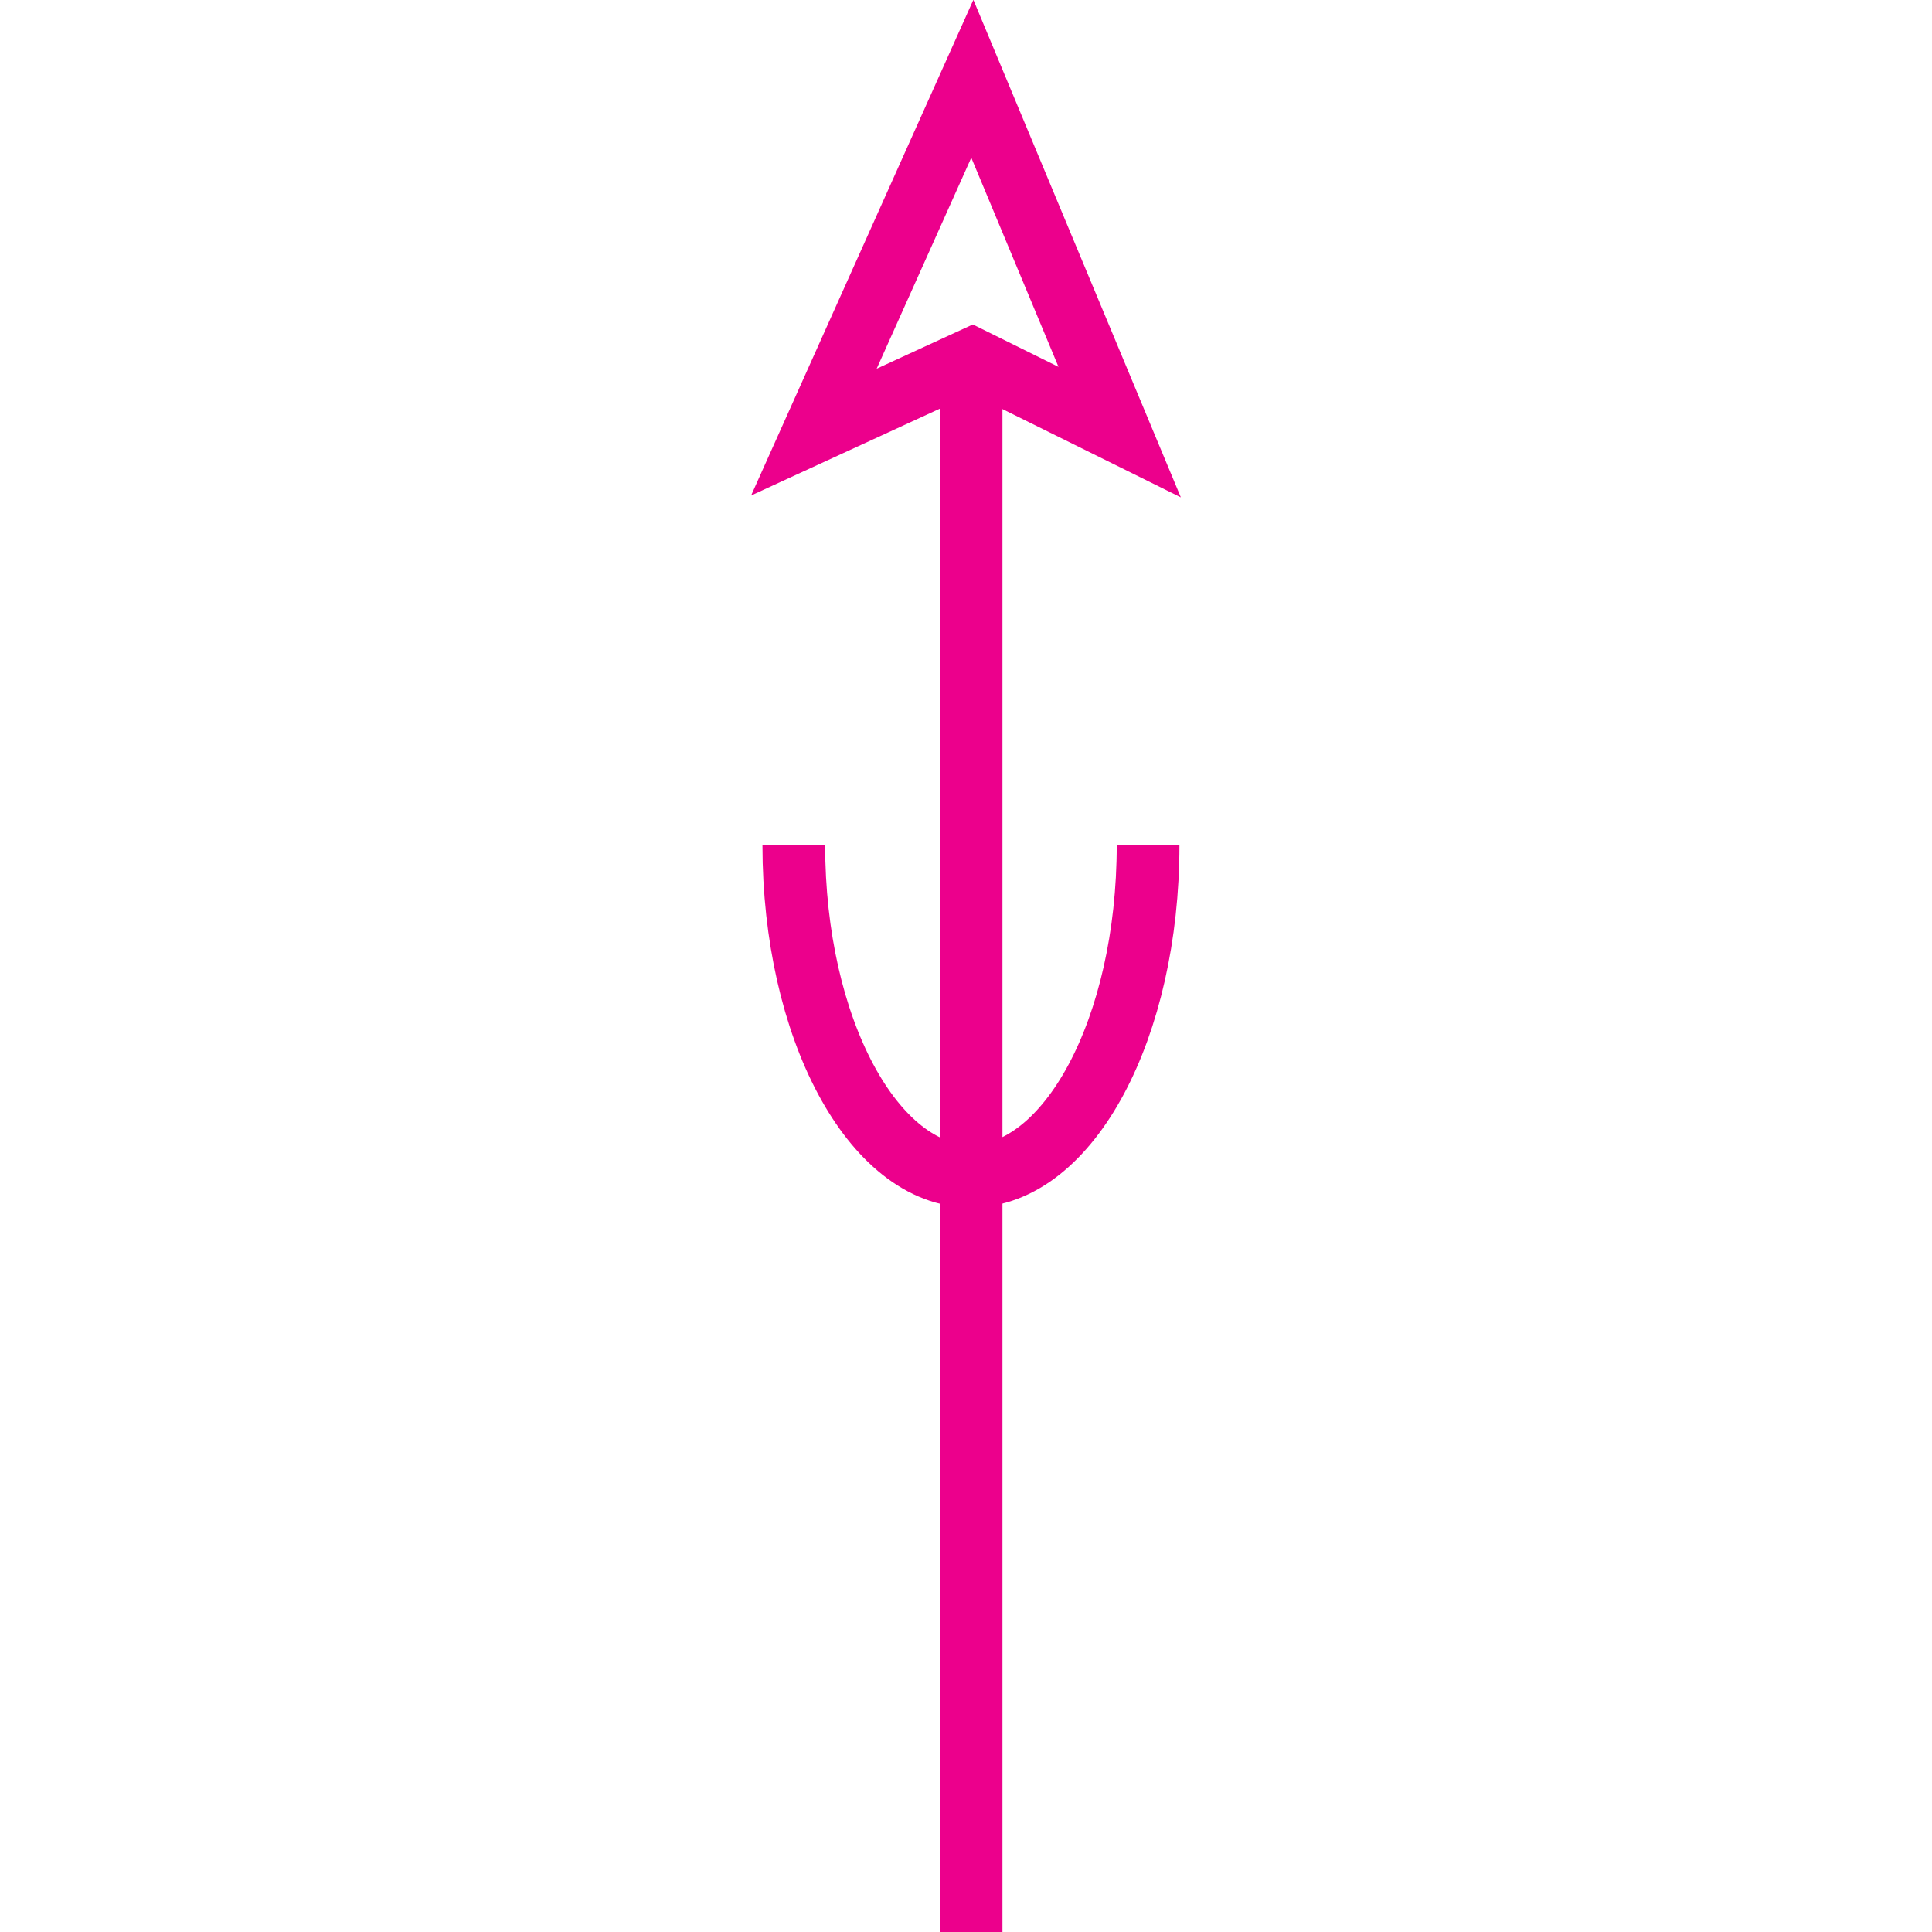 <?xml version="1.0" encoding="UTF-8" standalone="no"?>
<!-- Created with Inkscape (http://www.inkscape.org/) -->

<svg
   xmlns:dc="http://purl.org/dc/elements/1.1/"
   xmlns:cc="http://creativecommons.org/ns#"
   xmlns:rdf="http://www.w3.org/1999/02/22-rdf-syntax-ns#"
   xmlns:svg="http://www.w3.org/2000/svg"
   xmlns="http://www.w3.org/2000/svg"
   xmlns:sodipodi="http://sodipodi.sourceforge.net/DTD/sodipodi-0.dtd"
   xmlns:inkscape="http://www.inkscape.org/namespaces/inkscape"
   width="6.255mm"
   height="6.255mm"
   viewBox="0 0 6.255 6.255"
   version="1.1"
   id="svg22476"
   inkscape:version="0.92.2 (5c3e80d, 2017-08-06)"
   sodipodi:docname="9.114.svg">
  <defs
     id="defs22470" />
  <sodipodi:namedview
     id="base"
     pagecolor="#ffffff"
     bordercolor="#666666"
     borderopacity="1.0"
     inkscape:pageopacity="0.0"
     inkscape:pageshadow="2"
     inkscape:zoom="22.717202"
     inkscape:cx="15.538848"
     inkscape:cy="8.2758112"
     inkscape:document-units="mm"
     inkscape:current-layer="layer1"
     showgrid="false"
     inkscape:window-width="1920"
     inkscape:window-height="1018"
     inkscape:window-x="-8"
     inkscape:window-y="-8"
     inkscape:window-maximized="1" />
  <g
     inkscape:label="Layer 1"
     inkscape:groupmode="layer"
     id="layer1"
     transform="translate(5.754,-145.595)">
    <g
       id="g22503">
      <path
         inkscape:connector-curvature="0"
         id="path10237"
         style="fill:none;stroke:#ec008c;stroke-width:0.203;stroke-linecap:butt;stroke-linejoin:miter;stroke-miterlimit:4;stroke-dasharray:none;stroke-opacity:1"
         d="m -2.61,151.85 v -5.092" />
      <path
         inkscape:connector-curvature="0"
         id="path10241"
         style="fill:none;stroke:#ec008c;stroke-width:0.203;stroke-linecap:butt;stroke-linejoin:miter;stroke-miterlimit:4;stroke-dasharray:none;stroke-opacity:1"
         d="m -2.606,146.758 -0.513,0.236 0.513,-1.144 0.477,1.144 z" />
      <path
         inkscape:connector-curvature="0"
         id="path10369"
         style="fill:none;stroke:#ec008c;stroke-width:0.203;stroke-linecap:butt;stroke-linejoin:miter;stroke-miterlimit:4;stroke-dasharray:none;stroke-opacity:1"
         d="m -3.184,148.331 c 0,0.592 0.257,1.072 0.573,1.072 0.318,0 0.574,-0.48 0.574,-1.072" />
    </g>
  </g>
</svg>
